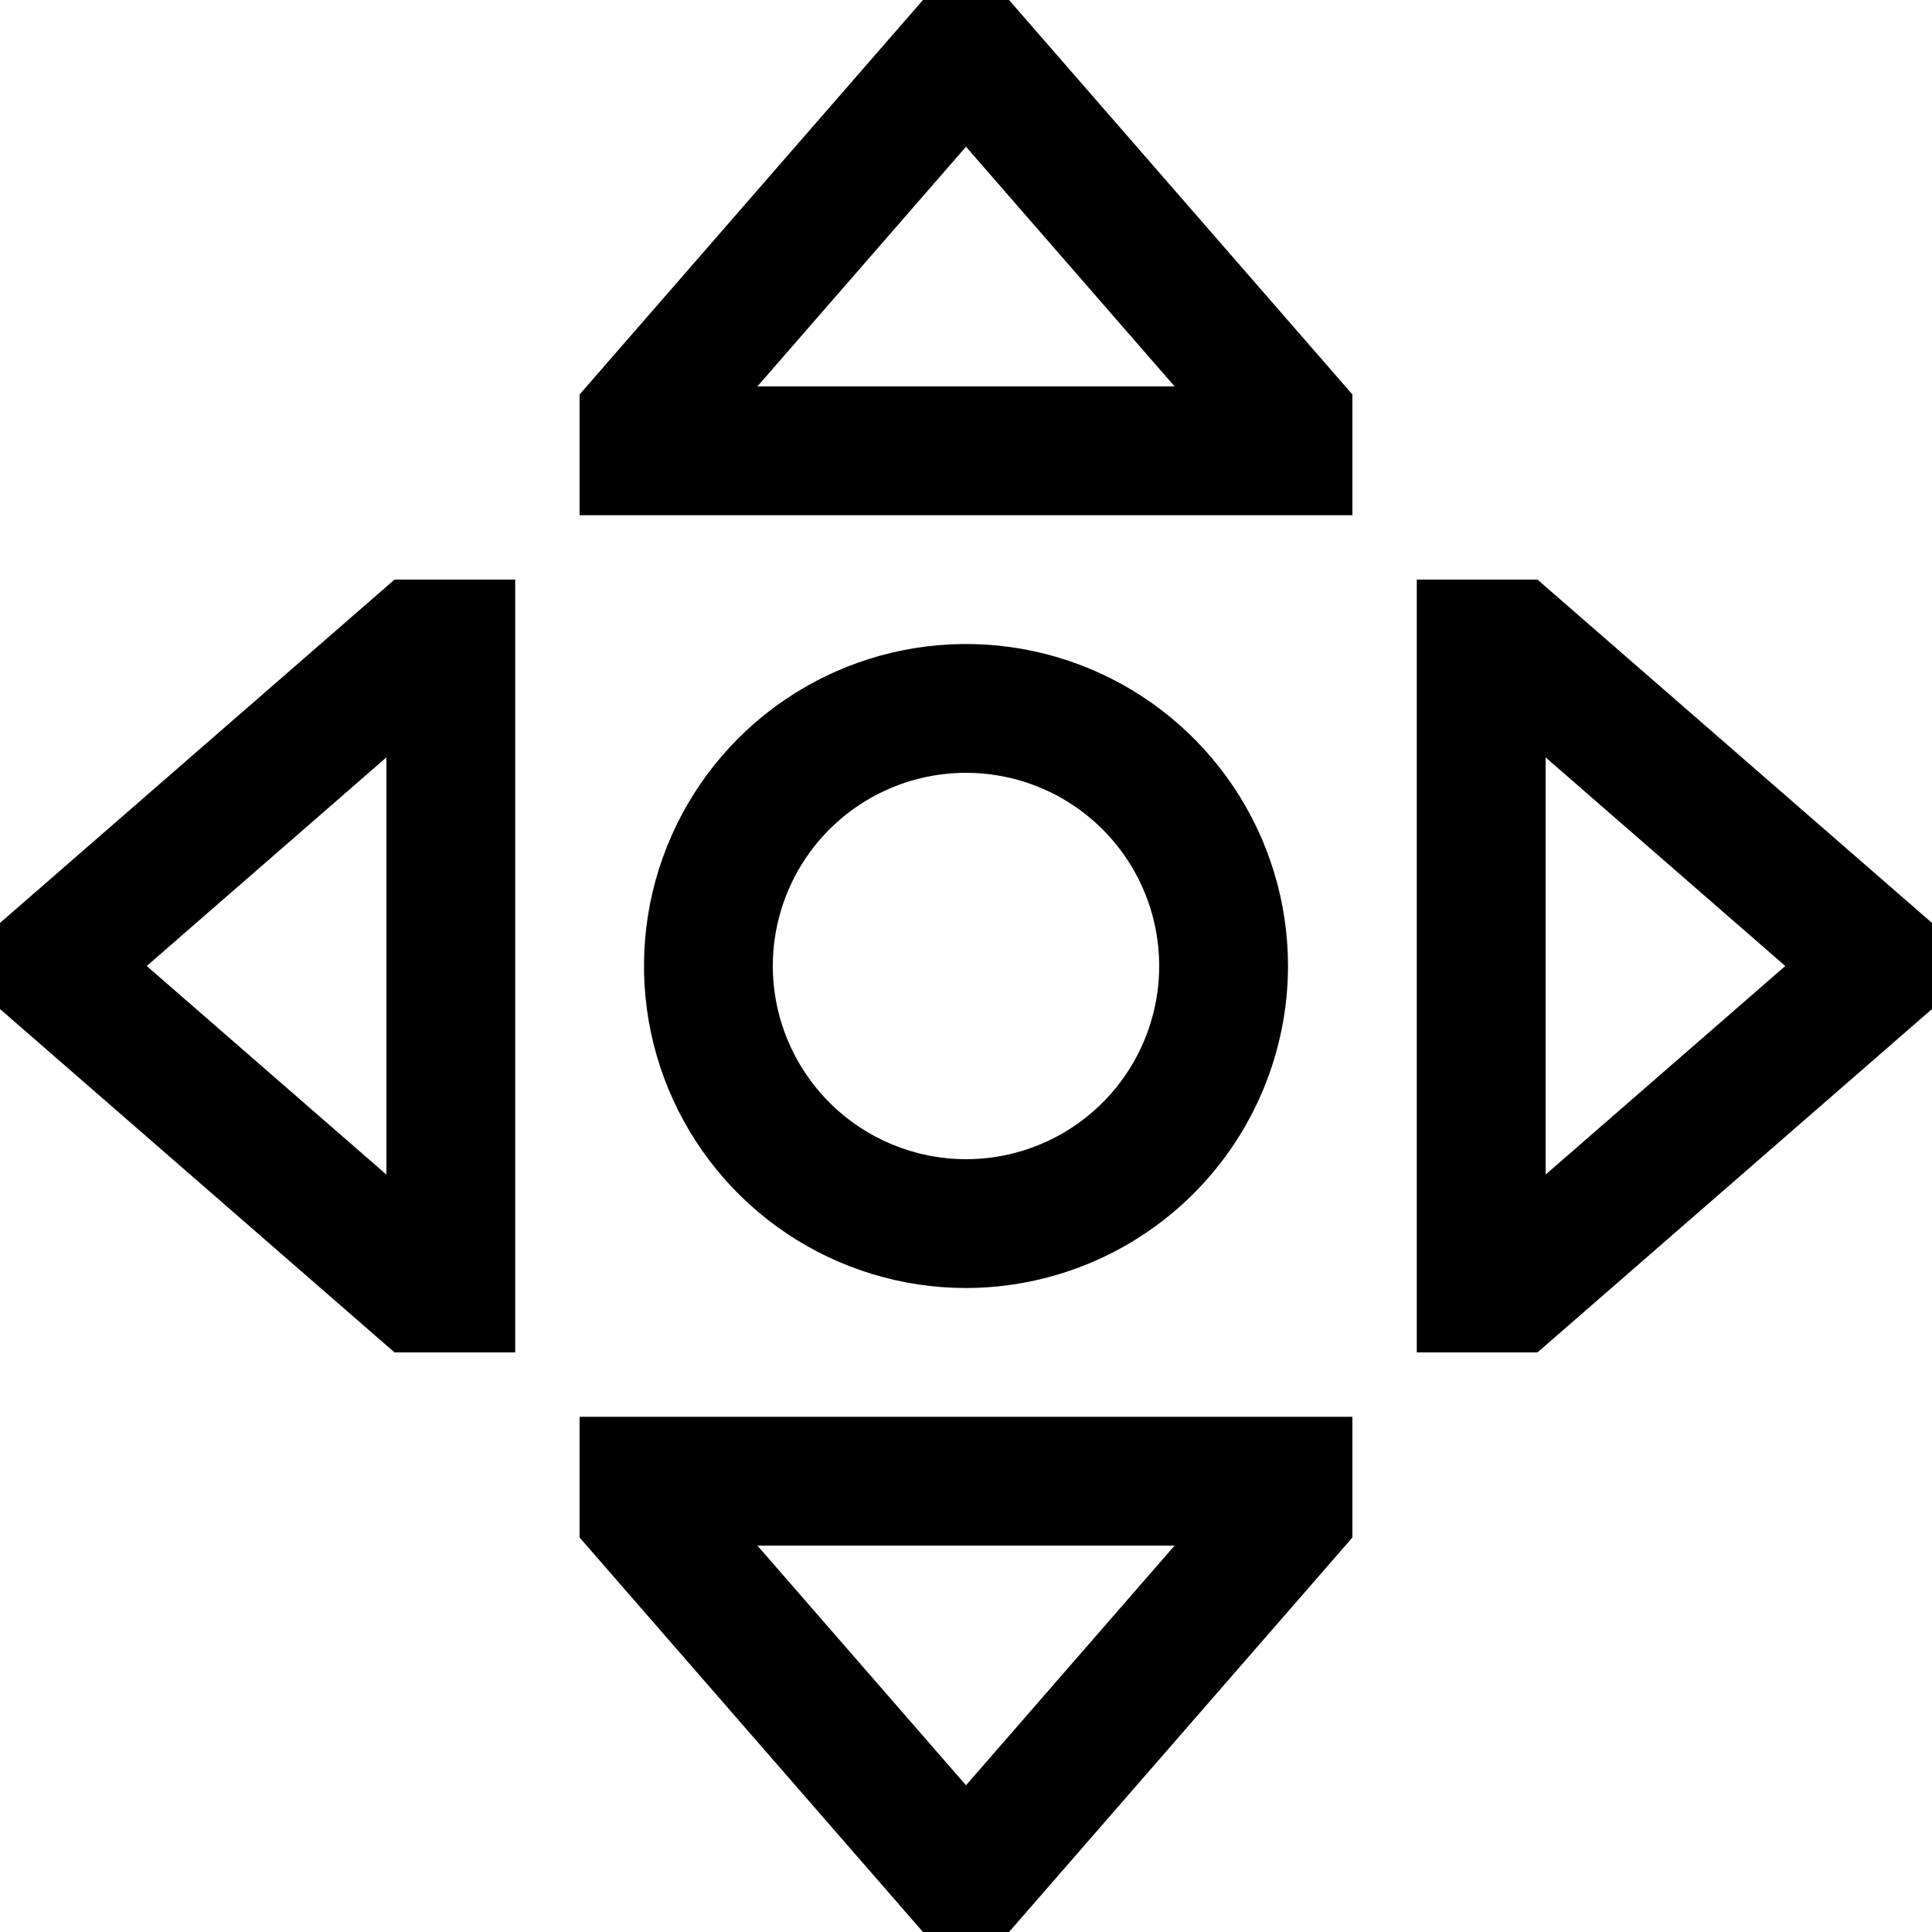 <svg width="55" height="55" viewBox="0 0 55 55" fill="none" xmlns="http://www.w3.org/2000/svg">
<path d="M36.667 27.5C36.667 25.687 36.129 23.915 35.122 22.407C34.115 20.9 32.683 19.725 31.008 19.031C29.333 18.337 27.49 18.156 25.712 18.51C23.933 18.863 22.3 19.736 21.018 21.018C19.736 22.3 18.863 23.934 18.509 25.712C18.156 27.49 18.337 29.333 19.031 31.008C19.725 32.683 20.9 34.115 22.407 35.122C23.915 36.129 25.687 36.667 27.5 36.667C29.93 36.664 32.26 35.697 33.979 33.979C35.697 32.261 36.664 29.93 36.667 27.5ZM22 27.5C22 26.412 22.323 25.349 22.927 24.445C23.531 23.54 24.39 22.835 25.395 22.419C26.4 22.003 27.506 21.894 28.573 22.106C29.64 22.318 30.62 22.842 31.389 23.611C32.158 24.38 32.682 25.36 32.894 26.427C33.107 27.494 32.998 28.6 32.581 29.605C32.165 30.61 31.46 31.469 30.556 32.073C29.651 32.678 28.588 33 27.5 33C26.042 32.998 24.644 32.419 23.613 31.387C22.582 30.356 22.002 28.958 22 27.5Z" fill="currentColor"/>
<path d="M16.5 43.77L26.275 55H28.725L38.5 43.77V40.334H16.5V43.77ZM33.438 44L27.5 50.823L21.562 44H33.438Z" fill="currentColor"/>
<path d="M26.275 -0L16.5 11.23V14.666H38.5V11.23L28.725 -0H26.275ZM21.562 11L27.5 4.177L33.438 11H21.562Z" fill="currentColor"/>
<path d="M-0 26.274V28.725L11.231 38.5H14.667V16.5H11.231L-0 26.274ZM11 33.438L4.177 27.5L11 21.561V33.438Z" fill="currentColor"/>
<path d="M43.769 16.5H40.333V38.5H43.769L55 28.725V26.274L43.769 16.5ZM44 33.438V21.561L50.823 27.5L44 33.438Z" fill="currentColor"/>
</svg>
